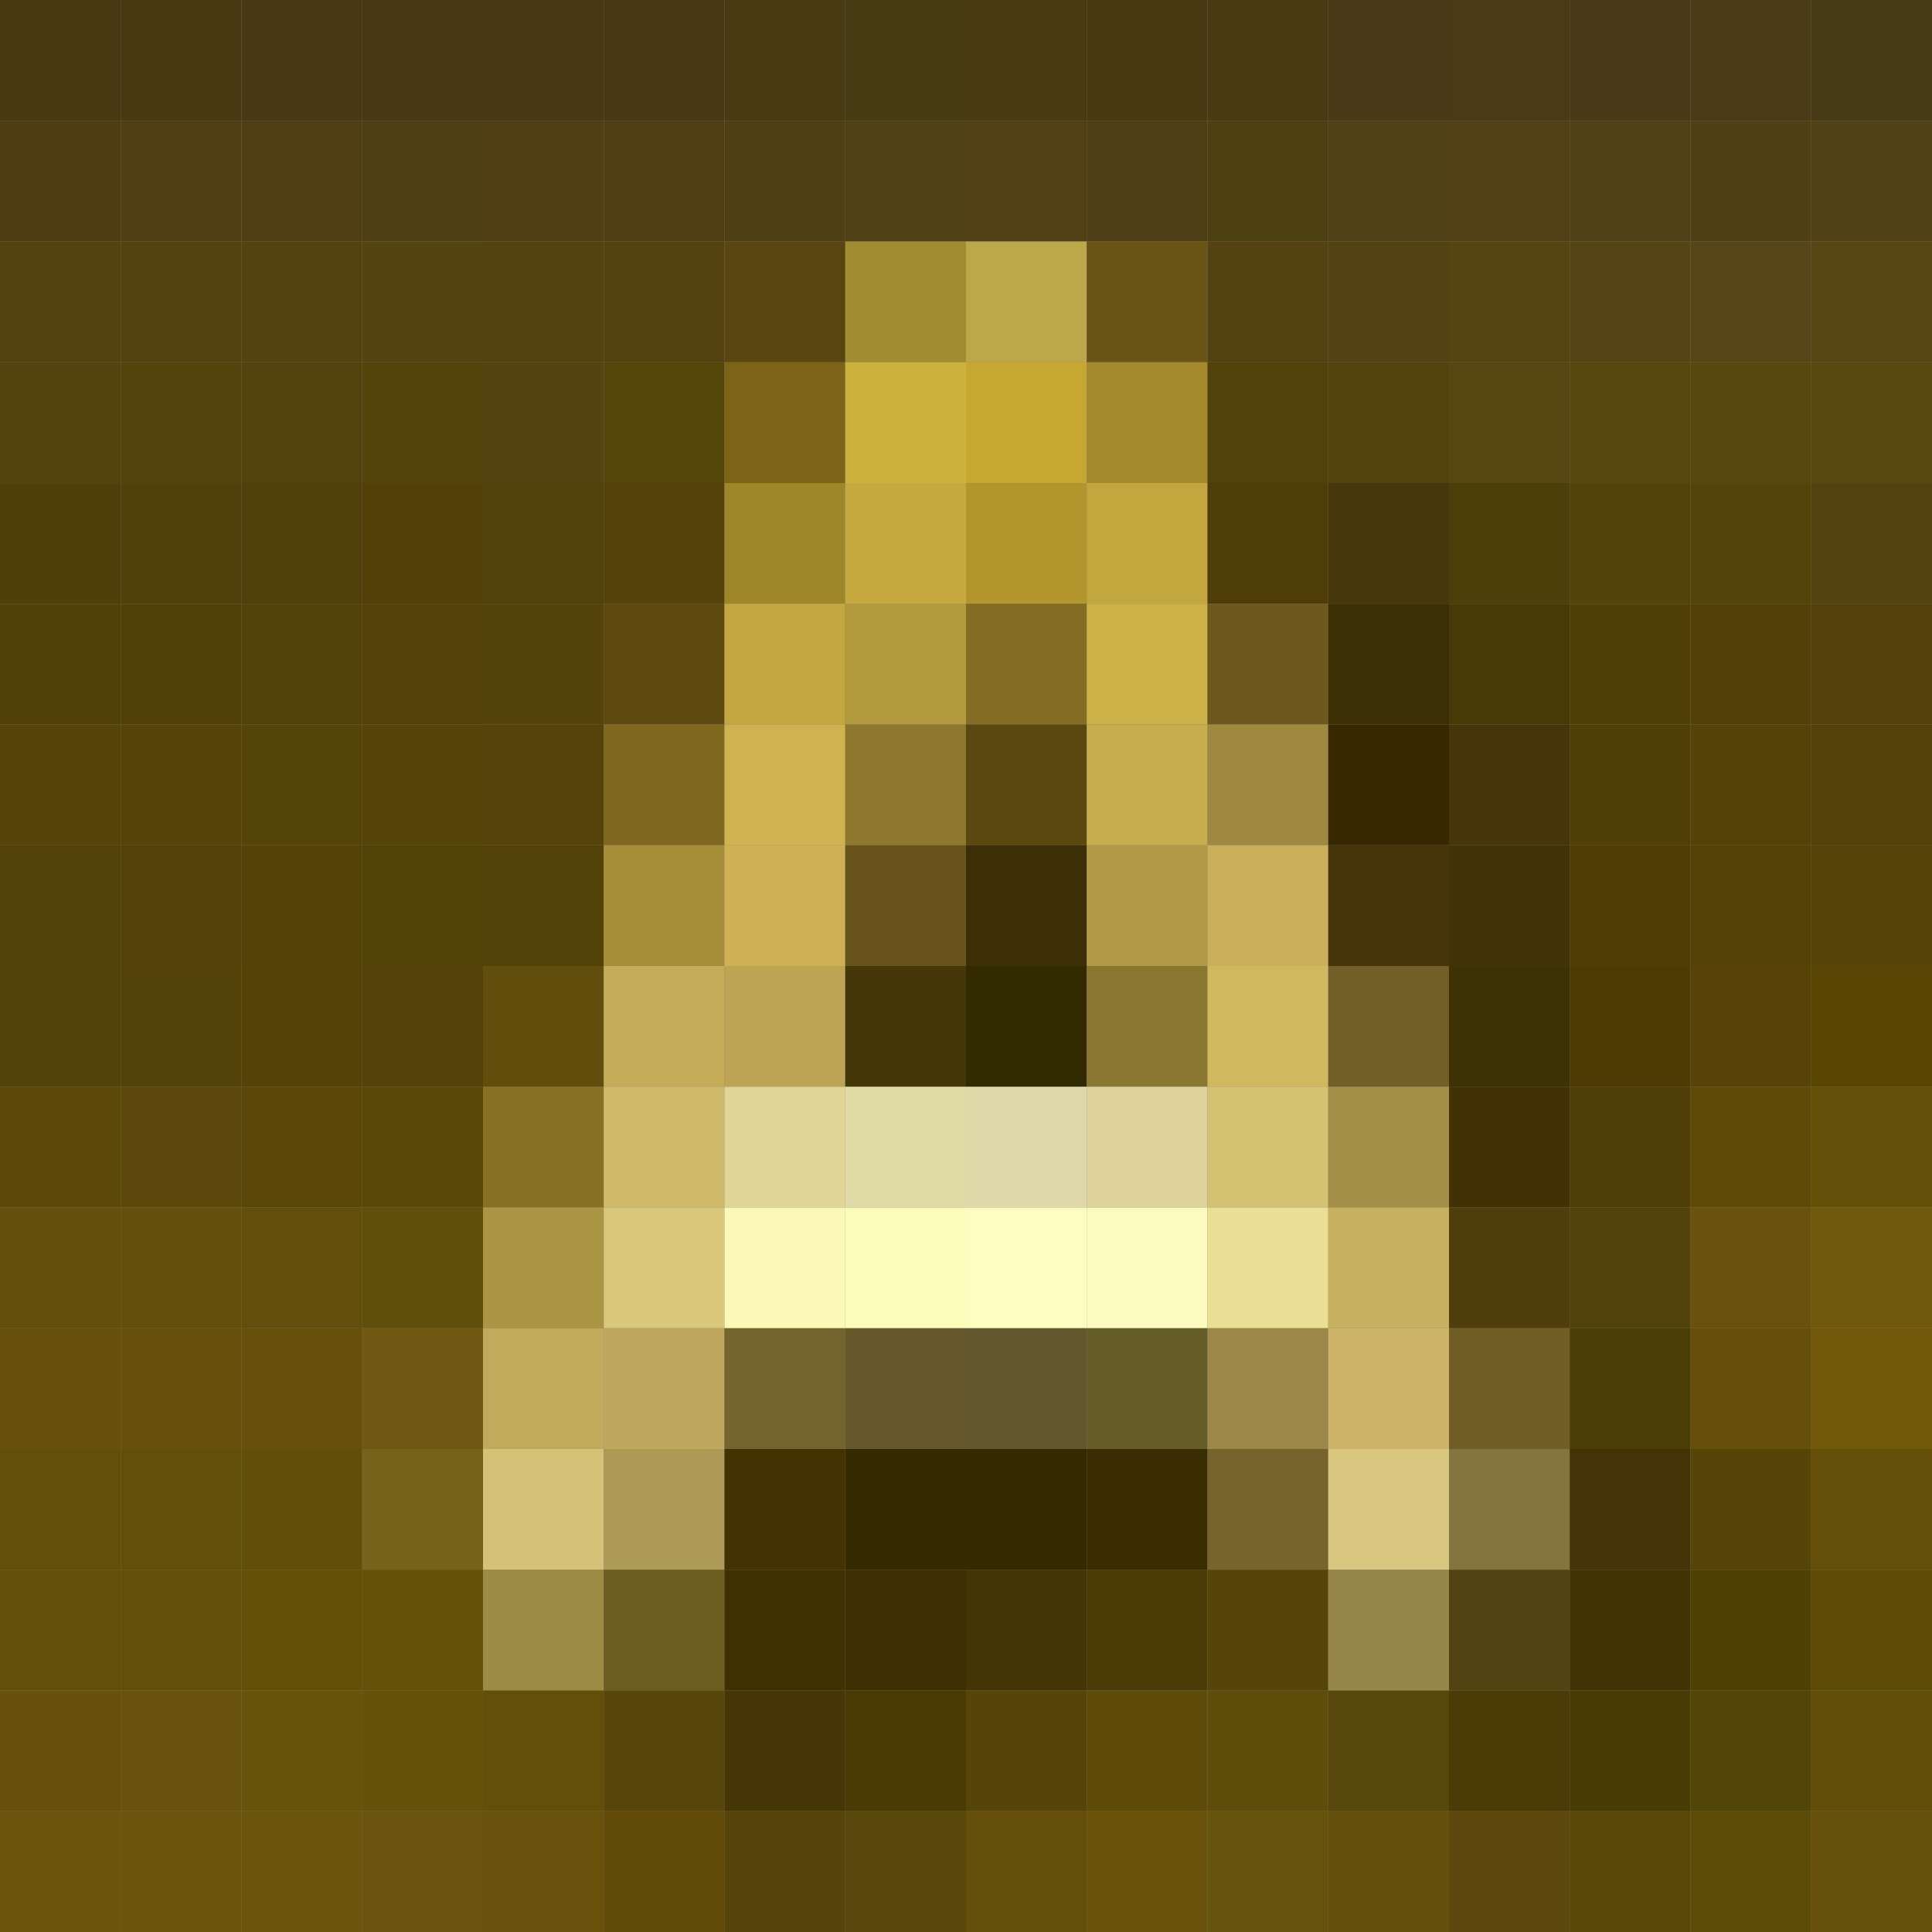 <?xml version="1.0" encoding="utf-8" ?>
<svg baseProfile="full" height="16px" version="1.1" width="16px" xmlns="http://www.w3.org/2000/svg" xmlns:ev="http://www.w3.org/2001/xml-events" xmlns:xlink="http://www.w3.org/1999/xlink"><rect width="100%" height="100%" fill="#808080" stroke="none"/><defs /><rect fill="rgb(71,57,18)" height="1px" width="1px" x="0px" y="0px" /><rect fill="rgb(71,57,18)" height="1px" width="1px" x="1px" y="0px" /><rect fill="rgb(71,57,19)" height="1px" width="1px" x="2px" y="0px" /><rect fill="rgb(71,57,19)" height="1px" width="1px" x="3px" y="0px" /><rect fill="rgb(71,57,19)" height="1px" width="1px" x="4px" y="0px" /><rect fill="rgb(71,57,20)" height="1px" width="1px" x="5px" y="0px" /><rect fill="rgb(72,59,20)" height="1px" width="1px" x="6px" y="0px" /><rect fill="rgb(71,59,19)" height="1px" width="1px" x="7px" y="0px" /><rect fill="rgb(72,59,17)" height="1px" width="1px" x="8px" y="0px" /><rect fill="rgb(71,58,18)" height="1px" width="1px" x="9px" y="0px" /><rect fill="rgb(72,58,18)" height="1px" width="1px" x="10px" y="0px" /><rect fill="rgb(72,58,22)" height="1px" width="1px" x="11px" y="0px" /><rect fill="rgb(72,59,22)" height="1px" width="1px" x="12px" y="0px" /><rect fill="rgb(72,58,22)" height="1px" width="1px" x="13px" y="0px" /><rect fill="rgb(72,59,22)" height="1px" width="1px" x="14px" y="0px" /><rect fill="rgb(71,59,22)" height="1px" width="1px" x="15px" y="0px" /><rect fill="rgb(78,62,17)" height="1px" width="1px" x="0px" y="1px" /><rect fill="rgb(79,63,18)" height="1px" width="1px" x="1px" y="1px" /><rect fill="rgb(79,63,19)" height="1px" width="1px" x="2px" y="1px" /><rect fill="rgb(79,63,20)" height="1px" width="1px" x="3px" y="1px" /><rect fill="rgb(79,63,19)" height="1px" width="1px" x="4px" y="1px" /><rect fill="rgb(79,63,19)" height="1px" width="1px" x="5px" y="1px" /><rect fill="rgb(79,64,19)" height="1px" width="1px" x="6px" y="1px" /><rect fill="rgb(79,64,21)" height="1px" width="1px" x="7px" y="1px" /><rect fill="rgb(81,63,21)" height="1px" width="1px" x="8px" y="1px" /><rect fill="rgb(79,63,23)" height="1px" width="1px" x="9px" y="1px" /><rect fill="rgb(78,65,17)" height="1px" width="1px" x="10px" y="1px" /><rect fill="rgb(80,64,21)" height="1px" width="1px" x="11px" y="1px" /><rect fill="rgb(81,64,21)" height="1px" width="1px" x="12px" y="1px" /><rect fill="rgb(80,64,21)" height="1px" width="1px" x="13px" y="1px" /><rect fill="rgb(79,64,20)" height="1px" width="1px" x="14px" y="1px" /><rect fill="rgb(81,66,21)" height="1px" width="1px" x="15px" y="1px" /><rect fill="rgb(84,66,16)" height="1px" width="1px" x="0px" y="2px" /><rect fill="rgb(84,66,17)" height="1px" width="1px" x="1px" y="2px" /><rect fill="rgb(84,67,17)" height="1px" width="1px" x="2px" y="2px" /><rect fill="rgb(84,68,17)" height="1px" width="1px" x="3px" y="2px" /><rect fill="rgb(84,67,17)" height="1px" width="1px" x="4px" y="2px" /><rect fill="rgb(84,67,16)" height="1px" width="1px" x="5px" y="2px" /><rect fill="rgb(89,69,16)" height="1px" width="1px" x="6px" y="2px" /><rect fill="rgb(161,140,49)" height="1px" width="1px" x="7px" y="2px" /><rect fill="rgb(188,167,74)" height="1px" width="1px" x="8px" y="2px" /><rect fill="rgb(105,83,21)" height="1px" width="1px" x="9px" y="2px" /><rect fill="rgb(84,66,17)" height="1px" width="1px" x="10px" y="2px" /><rect fill="rgb(84,67,18)" height="1px" width="1px" x="11px" y="2px" /><rect fill="rgb(86,69,19)" height="1px" width="1px" x="12px" y="2px" /><rect fill="rgb(86,69,20)" height="1px" width="1px" x="13px" y="2px" /><rect fill="rgb(86,69,23)" height="1px" width="1px" x="14px" y="2px" /><rect fill="rgb(87,69,20)" height="1px" width="1px" x="15px" y="2px" /><rect fill="rgb(84,68,15)" height="1px" width="1px" x="0px" y="3px" /><rect fill="rgb(84,68,14)" height="1px" width="1px" x="1px" y="3px" /><rect fill="rgb(83,68,15)" height="1px" width="1px" x="2px" y="3px" /><rect fill="rgb(85,68,11)" height="1px" width="1px" x="3px" y="3px" /><rect fill="rgb(85,68,17)" height="1px" width="1px" x="4px" y="3px" /><rect fill="rgb(85,70,9)" height="1px" width="1px" x="5px" y="3px" /><rect fill="rgb(124,99,24)" height="1px" width="1px" x="6px" y="3px" /><rect fill="rgb(204,177,61)" height="1px" width="1px" x="7px" y="3px" /><rect fill="rgb(197,167,49)" height="1px" width="1px" x="8px" y="3px" /><rect fill="rgb(164,137,45)" height="1px" width="1px" x="9px" y="3px" /><rect fill="rgb(81,65,10)" height="1px" width="1px" x="10px" y="3px" /><rect fill="rgb(84,67,15)" height="1px" width="1px" x="11px" y="3px" /><rect fill="rgb(86,70,17)" height="1px" width="1px" x="12px" y="3px" /><rect fill="rgb(87,72,14)" height="1px" width="1px" x="13px" y="3px" /><rect fill="rgb(87,72,15)" height="1px" width="1px" x="14px" y="3px" /><rect fill="rgb(90,72,17)" height="1px" width="1px" x="15px" y="3px" /><rect fill="rgb(80,63,11)" height="1px" width="1px" x="0px" y="4px" /><rect fill="rgb(81,63,12)" height="1px" width="1px" x="1px" y="4px" /><rect fill="rgb(80,64,11)" height="1px" width="1px" x="2px" y="4px" /><rect fill="rgb(82,64,8)" height="1px" width="1px" x="3px" y="4px" /><rect fill="rgb(82,65,11)" height="1px" width="1px" x="4px" y="4px" /><rect fill="rgb(84,66,10)" height="1px" width="1px" x="5px" y="4px" /><rect fill="rgb(159,134,41)" height="1px" width="1px" x="6px" y="4px" /><rect fill="rgb(198,170,63)" height="1px" width="1px" x="7px" y="4px" /><rect fill="rgb(179,149,45)" height="1px" width="1px" x="8px" y="4px" /><rect fill="rgb(194,167,63)" height="1px" width="1px" x="9px" y="4px" /><rect fill="rgb(79,62,9)" height="1px" width="1px" x="10px" y="4px" /><rect fill="rgb(70,56,10)" height="1px" width="1px" x="11px" y="4px" /><rect fill="rgb(77,63,9)" height="1px" width="1px" x="12px" y="4px" /><rect fill="rgb(83,67,8)" height="1px" width="1px" x="13px" y="4px" /><rect fill="rgb(84,67,11)" height="1px" width="1px" x="14px" y="4px" /><rect fill="rgb(85,66,17)" height="1px" width="1px" x="15px" y="4px" /><rect fill="rgb(82,65,7)" height="1px" width="1px" x="0px" y="5px" /><rect fill="rgb(82,65,7)" height="1px" width="1px" x="1px" y="5px" /><rect fill="rgb(82,66,8)" height="1px" width="1px" x="2px" y="5px" /><rect fill="rgb(83,65,8)" height="1px" width="1px" x="3px" y="5px" /><rect fill="rgb(83,66,9)" height="1px" width="1px" x="4px" y="5px" /><rect fill="rgb(93,72,13)" height="1px" width="1px" x="5px" y="5px" /><rect fill="rgb(195,168,65)" height="1px" width="1px" x="6px" y="5px" /><rect fill="rgb(179,154,60)" height="1px" width="1px" x="7px" y="5px" /><rect fill="rgb(133,108,35)" height="1px" width="1px" x="8px" y="5px" /><rect fill="rgb(203,177,71)" height="1px" width="1px" x="9px" y="5px" /><rect fill="rgb(108,89,27)" height="1px" width="1px" x="10px" y="5px" /><rect fill="rgb(59,47,6)" height="1px" width="1px" x="11px" y="5px" /><rect fill="rgb(72,58,7)" height="1px" width="1px" x="12px" y="5px" /><rect fill="rgb(81,64,5)" height="1px" width="1px" x="13px" y="5px" /><rect fill="rgb(83,64,8)" height="1px" width="1px" x="14px" y="5px" /><rect fill="rgb(83,64,10)" height="1px" width="1px" x="15px" y="5px" /><rect fill="rgb(86,67,7)" height="1px" width="1px" x="0px" y="6px" /><rect fill="rgb(86,67,8)" height="1px" width="1px" x="1px" y="6px" /><rect fill="rgb(85,68,8)" height="1px" width="1px" x="2px" y="6px" /><rect fill="rgb(86,67,7)" height="1px" width="1px" x="3px" y="6px" /><rect fill="rgb(86,67,10)" height="1px" width="1px" x="4px" y="6px" /><rect fill="rgb(127,104,29)" height="1px" width="1px" x="5px" y="6px" /><rect fill="rgb(209,178,81)" height="1px" width="1px" x="6px" y="6px" /><rect fill="rgb(142,120,45)" height="1px" width="1px" x="7px" y="6px" /><rect fill="rgb(91,71,16)" height="1px" width="1px" x="8px" y="6px" /><rect fill="rgb(199,173,76)" height="1px" width="1px" x="9px" y="6px" /><rect fill="rgb(159,137,62)" height="1px" width="1px" x="10px" y="6px" /><rect fill="rgb(55,40,1)" height="1px" width="1px" x="11px" y="6px" /><rect fill="rgb(70,54,9)" height="1px" width="1px" x="12px" y="6px" /><rect fill="rgb(80,63,7)" height="1px" width="1px" x="13px" y="6px" /><rect fill="rgb(84,66,7)" height="1px" width="1px" x="14px" y="6px" /><rect fill="rgb(85,66,8)" height="1px" width="1px" x="15px" y="6px" /><rect fill="rgb(83,66,7)" height="1px" width="1px" x="0px" y="7px" /><rect fill="rgb(83,65,8)" height="1px" width="1px" x="1px" y="7px" /><rect fill="rgb(84,66,6)" height="1px" width="1px" x="2px" y="7px" /><rect fill="rgb(81,66,6)" height="1px" width="1px" x="3px" y="7px" /><rect fill="rgb(82,66,7)" height="1px" width="1px" x="4px" y="7px" /><rect fill="rgb(167,143,57)" height="1px" width="1px" x="5px" y="7px" /><rect fill="rgb(208,176,84)" height="1px" width="1px" x="6px" y="7px" /><rect fill="rgb(104,83,27)" height="1px" width="1px" x="7px" y="7px" /><rect fill="rgb(60,47,5)" height="1px" width="1px" x="8px" y="7px" /><rect fill="rgb(178,153,69)" height="1px" width="1px" x="9px" y="7px" /><rect fill="rgb(202,174,90)" height="1px" width="1px" x="10px" y="7px" /><rect fill="rgb(70,52,10)" height="1px" width="1px" x="11px" y="7px" /><rect fill="rgb(65,51,6)" height="1px" width="1px" x="12px" y="7px" /><rect fill="rgb(80,61,5)" height="1px" width="1px" x="13px" y="7px" /><rect fill="rgb(84,66,7)" height="1px" width="1px" x="14px" y="7px" /><rect fill="rgb(86,68,8)" height="1px" width="1px" x="15px" y="7px" /><rect fill="rgb(84,67,8)" height="1px" width="1px" x="0px" y="8px" /><rect fill="rgb(84,67,8)" height="1px" width="1px" x="1px" y="8px" /><rect fill="rgb(85,66,5)" height="1px" width="1px" x="2px" y="8px" /><rect fill="rgb(84,66,8)" height="1px" width="1px" x="3px" y="8px" /><rect fill="rgb(98,78,12)" height="1px" width="1px" x="4px" y="8px" /><rect fill="rgb(198,172,88)" height="1px" width="1px" x="5px" y="8px" /><rect fill="rgb(188,164,84)" height="1px" width="1px" x="6px" y="8px" /><rect fill="rgb(69,55,7)" height="1px" width="1px" x="7px" y="8px" /><rect fill="rgb(50,42,1)" height="1px" width="1px" x="8px" y="8px" /><rect fill="rgb(138,120,48)" height="1px" width="1px" x="9px" y="8px" /><rect fill="rgb(208,184,94)" height="1px" width="1px" x="10px" y="8px" /><rect fill="rgb(113,95,39)" height="1px" width="1px" x="11px" y="8px" /><rect fill="rgb(61,50,3)" height="1px" width="1px" x="12px" y="8px" /><rect fill="rgb(77,59,3)" height="1px" width="1px" x="13px" y="8px" /><rect fill="rgb(86,67,5)" height="1px" width="1px" x="14px" y="8px" /><rect fill="rgb(89,70,5)" height="1px" width="1px" x="15px" y="8px" /><rect fill="rgb(92,73,9)" height="1px" width="1px" x="0px" y="9px" /><rect fill="rgb(92,72,10)" height="1px" width="1px" x="1px" y="9px" /><rect fill="rgb(91,72,9)" height="1px" width="1px" x="2px" y="9px" /><rect fill="rgb(90,72,8)" height="1px" width="1px" x="3px" y="9px" /><rect fill="rgb(135,112,36)" height="1px" width="1px" x="4px" y="9px" /><rect fill="rgb(207,186,105)" height="1px" width="1px" x="5px" y="9px" /><rect fill="rgb(224,213,149)" height="1px" width="1px" x="6px" y="9px" /><rect fill="rgb(224,218,165)" height="1px" width="1px" x="7px" y="9px" /><rect fill="rgb(223,216,168)" height="1px" width="1px" x="8px" y="9px" /><rect fill="rgb(222,212,155)" height="1px" width="1px" x="9px" y="9px" /><rect fill="rgb(212,194,115)" height="1px" width="1px" x="10px" y="9px" /><rect fill="rgb(163,144,70)" height="1px" width="1px" x="11px" y="9px" /><rect fill="rgb(65,49,5)" height="1px" width="1px" x="12px" y="9px" /><rect fill="rgb(79,62,7)" height="1px" width="1px" x="13px" y="9px" /><rect fill="rgb(95,75,7)" height="1px" width="1px" x="14px" y="9px" /><rect fill="rgb(100,79,9)" height="1px" width="1px" x="15px" y="9px" /><rect fill="rgb(100,79,12)" height="1px" width="1px" x="0px" y="10px" /><rect fill="rgb(100,79,12)" height="1px" width="1px" x="1px" y="10px" /><rect fill="rgb(98,79,13)" height="1px" width="1px" x="2px" y="10px" /><rect fill="rgb(96,79,10)" height="1px" width="1px" x="3px" y="10px" /><rect fill="rgb(169,149,68)" height="1px" width="1px" x="4px" y="10px" /><rect fill="rgb(217,200,121)" height="1px" width="1px" x="5px" y="10px" /><rect fill="rgb(252,248,184)" height="1px" width="1px" x="6px" y="10px" /><rect fill="rgb(253,253,186)" height="1px" width="1px" x="7px" y="10px" /><rect fill="rgb(253,252,193)" height="1px" width="1px" x="8px" y="10px" /><rect fill="rgb(253,251,191)" height="1px" width="1px" x="9px" y="10px" /><rect fill="rgb(235,222,149)" height="1px" width="1px" x="10px" y="10px" /><rect fill="rgb(199,176,96)" height="1px" width="1px" x="11px" y="10px" /><rect fill="rgb(80,62,12)" height="1px" width="1px" x="12px" y="10px" /><rect fill="rgb(80,66,10)" height="1px" width="1px" x="13px" y="10px" /><rect fill="rgb(105,82,11)" height="1px" width="1px" x="14px" y="10px" /><rect fill="rgb(112,89,13)" height="1px" width="1px" x="15px" y="10px" /><rect fill="rgb(104,81,12)" height="1px" width="1px" x="0px" y="11px" /><rect fill="rgb(103,81,12)" height="1px" width="1px" x="1px" y="11px" /><rect fill="rgb(103,80,11)" height="1px" width="1px" x="2px" y="11px" /><rect fill="rgb(111,89,19)" height="1px" width="1px" x="3px" y="11px" /><rect fill="rgb(193,170,92)" height="1px" width="1px" x="4px" y="11px" /><rect fill="rgb(191,168,94)" height="1px" width="1px" x="5px" y="11px" /><rect fill="rgb(116,100,46)" height="1px" width="1px" x="6px" y="11px" /><rect fill="rgb(102,88,43)" height="1px" width="1px" x="7px" y="11px" /><rect fill="rgb(97,88,46)" height="1px" width="1px" x="8px" y="11px" /><rect fill="rgb(101,93,40)" height="1px" width="1px" x="9px" y="11px" /><rect fill="rgb(157,135,73)" height="1px" width="1px" x="10px" y="11px" /><rect fill="rgb(205,180,104)" height="1px" width="1px" x="11px" y="11px" /><rect fill="rgb(112,94,37)" height="1px" width="1px" x="12px" y="11px" /><rect fill="rgb(75,61,7)" height="1px" width="1px" x="13px" y="11px" /><rect fill="rgb(102,79,11)" height="1px" width="1px" x="14px" y="11px" /><rect fill="rgb(113,88,11)" height="1px" width="1px" x="15px" y="11px" /><rect fill="rgb(99,79,8)" height="1px" width="1px" x="0px" y="12px" /><rect fill="rgb(98,80,8)" height="1px" width="1px" x="1px" y="12px" /><rect fill="rgb(98,79,7)" height="1px" width="1px" x="2px" y="12px" /><rect fill="rgb(118,98,25)" height="1px" width="1px" x="3px" y="12px" /><rect fill="rgb(213,194,118)" height="1px" width="1px" x="4px" y="12px" /><rect fill="rgb(173,154,87)" height="1px" width="1px" x="5px" y="12px" /><rect fill="rgb(67,51,3)" height="1px" width="1px" x="6px" y="12px" /><rect fill="rgb(53,42,0)" height="1px" width="1px" x="7px" y="12px" /><rect fill="rgb(53,42,2)" height="1px" width="1px" x="8px" y="12px" /><rect fill="rgb(58,45,1)" height="1px" width="1px" x="9px" y="12px" /><rect fill="rgb(118,100,44)" height="1px" width="1px" x="10px" y="12px" /><rect fill="rgb(218,199,127)" height="1px" width="1px" x="11px" y="12px" /><rect fill="rgb(132,116,61)" height="1px" width="1px" x="12px" y="12px" /><rect fill="rgb(67,51,6)" height="1px" width="1px" x="13px" y="12px" /><rect fill="rgb(86,69,7)" height="1px" width="1px" x="14px" y="12px" /><rect fill="rgb(100,79,8)" height="1px" width="1px" x="15px" y="12px" /><rect fill="rgb(99,79,8)" height="1px" width="1px" x="0px" y="13px" /><rect fill="rgb(99,79,8)" height="1px" width="1px" x="1px" y="13px" /><rect fill="rgb(99,80,6)" height="1px" width="1px" x="2px" y="13px" /><rect fill="rgb(101,81,8)" height="1px" width="1px" x="3px" y="13px" /><rect fill="rgb(156,139,67)" height="1px" width="1px" x="4px" y="13px" /><rect fill="rgb(109,92,32)" height="1px" width="1px" x="5px" y="13px" /><rect fill="rgb(64,49,3)" height="1px" width="1px" x="6px" y="13px" /><rect fill="rgb(60,47,2)" height="1px" width="1px" x="7px" y="13px" /><rect fill="rgb(68,53,6)" height="1px" width="1px" x="8px" y="13px" /><rect fill="rgb(75,59,6)" height="1px" width="1px" x="9px" y="13px" /><rect fill="rgb(86,68,9)" height="1px" width="1px" x="10px" y="13px" /><rect fill="rgb(150,135,73)" height="1px" width="1px" x="11px" y="13px" /><rect fill="rgb(82,68,18)" height="1px" width="1px" x="12px" y="13px" /><rect fill="rgb(64,51,4)" height="1px" width="1px" x="13px" y="13px" /><rect fill="rgb(79,65,4)" height="1px" width="1px" x="14px" y="13px" /><rect fill="rgb(94,75,6)" height="1px" width="1px" x="15px" y="13px" /><rect fill="rgb(104,82,11)" height="1px" width="1px" x="0px" y="14px" /><rect fill="rgb(105,82,11)" height="1px" width="1px" x="1px" y="14px" /><rect fill="rgb(104,83,10)" height="1px" width="1px" x="2px" y="14px" /><rect fill="rgb(103,82,10)" height="1px" width="1px" x="3px" y="14px" /><rect fill="rgb(99,79,10)" height="1px" width="1px" x="4px" y="14px" /><rect fill="rgb(87,69,9)" height="1px" width="1px" x="5px" y="14px" /><rect fill="rgb(72,55,6)" height="1px" width="1px" x="6px" y="14px" /><rect fill="rgb(74,58,5)" height="1px" width="1px" x="7px" y="14px" /><rect fill="rgb(86,68,9)" height="1px" width="1px" x="8px" y="14px" /><rect fill="rgb(94,75,10)" height="1px" width="1px" x="9px" y="14px" /><rect fill="rgb(95,77,11)" height="1px" width="1px" x="10px" y="14px" /><rect fill="rgb(88,71,11)" height="1px" width="1px" x="11px" y="14px" /><rect fill="rgb(75,60,7)" height="1px" width="1px" x="12px" y="14px" /><rect fill="rgb(73,59,4)" height="1px" width="1px" x="13px" y="14px" /><rect fill="rgb(83,69,5)" height="1px" width="1px" x="14px" y="14px" /><rect fill="rgb(97,78,9)" height="1px" width="1px" x="15px" y="14px" /><rect fill="rgb(107,85,12)" height="1px" width="1px" x="0px" y="15px" /><rect fill="rgb(108,84,12)" height="1px" width="1px" x="1px" y="15px" /><rect fill="rgb(107,85,11)" height="1px" width="1px" x="2px" y="15px" /><rect fill="rgb(107,84,13)" height="1px" width="1px" x="3px" y="15px" /><rect fill="rgb(105,82,11)" height="1px" width="1px" x="4px" y="15px" /><rect fill="rgb(97,76,9)" height="1px" width="1px" x="5px" y="15px" /><rect fill="rgb(87,68,10)" height="1px" width="1px" x="6px" y="15px" /><rect fill="rgb(90,71,11)" height="1px" width="1px" x="7px" y="15px" /><rect fill="rgb(100,79,10)" height="1px" width="1px" x="8px" y="15px" /><rect fill="rgb(105,83,11)" height="1px" width="1px" x="9px" y="15px" /><rect fill="rgb(103,84,12)" height="1px" width="1px" x="10px" y="15px" /><rect fill="rgb(99,80,13)" height="1px" width="1px" x="11px" y="15px" /><rect fill="rgb(92,72,13)" height="1px" width="1px" x="12px" y="15px" /><rect fill="rgb(89,72,8)" height="1px" width="1px" x="13px" y="15px" /><rect fill="rgb(93,76,8)" height="1px" width="1px" x="14px" y="15px" /><rect fill="rgb(102,82,12)" height="1px" width="1px" x="15px" y="15px" /></svg>